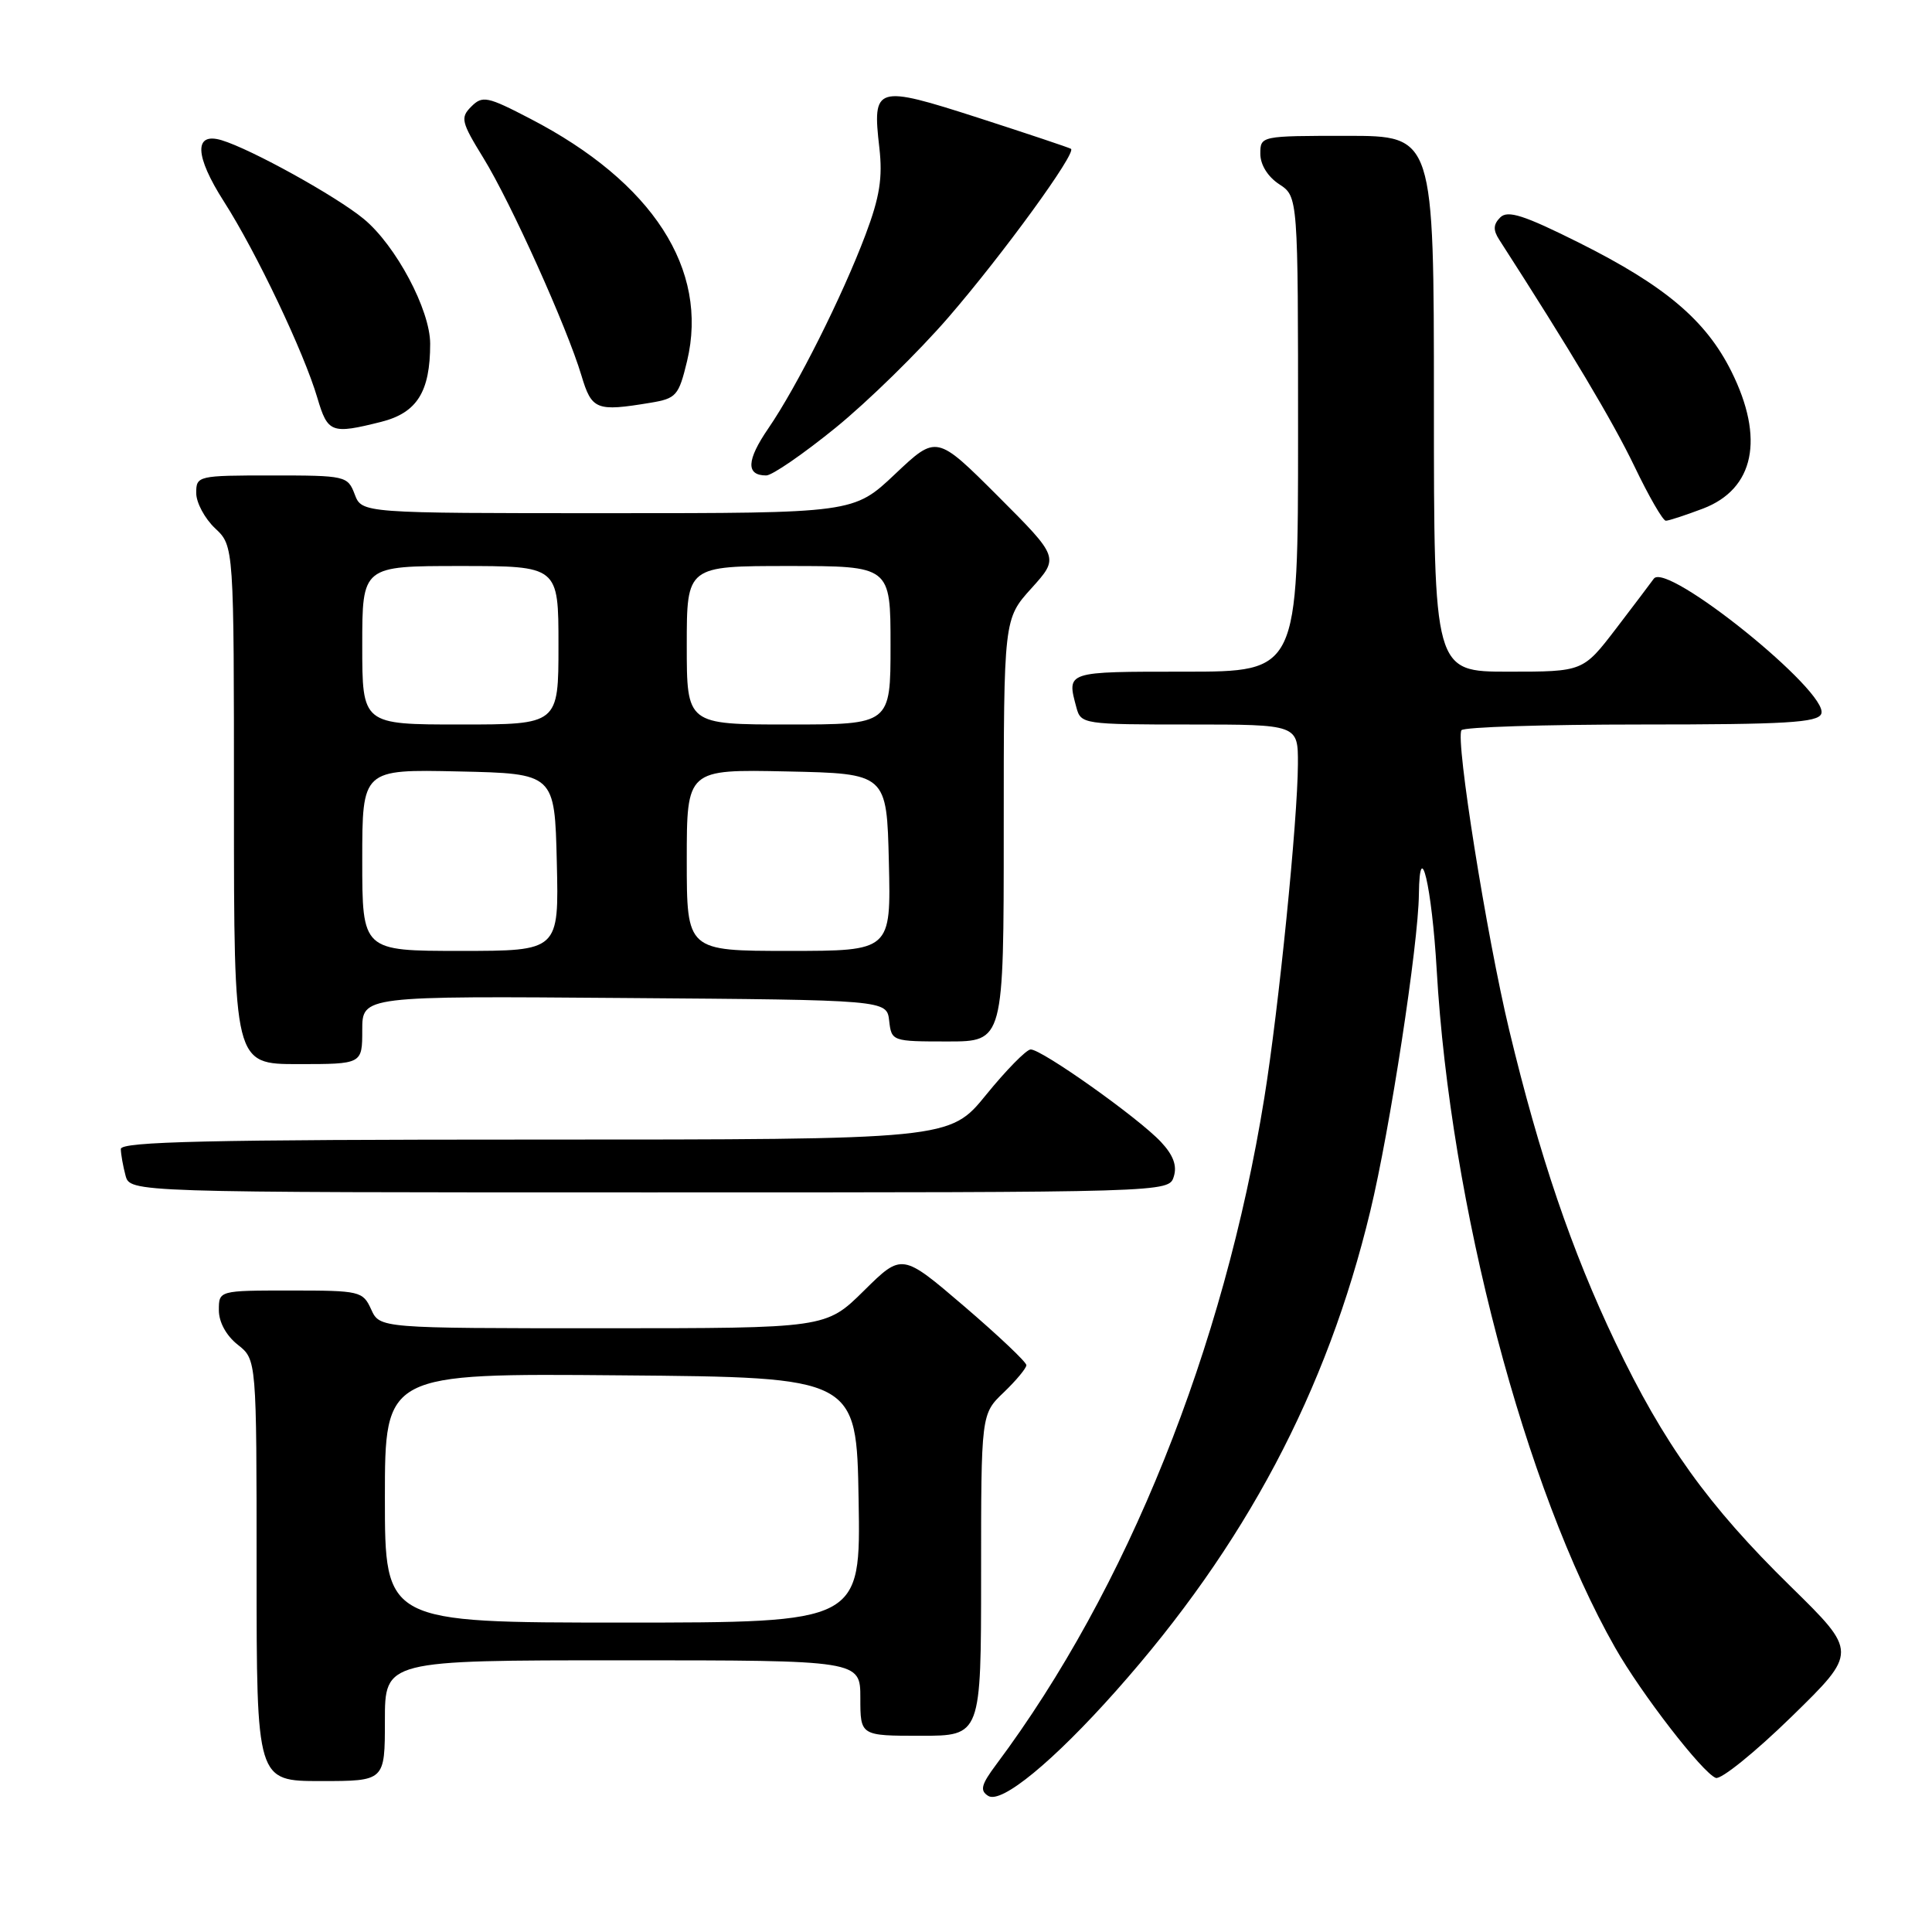 <?xml version="1.0" encoding="UTF-8" standalone="no"?>
<!DOCTYPE svg PUBLIC "-//W3C//DTD SVG 1.1//EN" "http://www.w3.org/Graphics/SVG/1.1/DTD/svg11.dtd" >
<svg xmlns="http://www.w3.org/2000/svg" xmlns:xlink="http://www.w3.org/1999/xlink" version="1.1" viewBox="0 0 256 256">
 <g >
 <path fill="currentColor"
d=" M 147.88 224.05 C 165.00 204.79 175.81 184.40 181.57 160.48 C 184.17 149.71 187.94 125.14 188.01 118.50 C 188.11 110.56 189.73 117.47 190.37 128.52 C 192.17 159.71 202.07 197.33 214.01 218.32 C 217.47 224.41 225.58 234.90 227.35 235.58 C 228.03 235.84 232.54 232.20 237.37 227.49 C 246.15 218.92 246.15 218.92 237.27 210.21 C 226.33 199.49 220.46 191.31 214.04 177.86 C 208.25 165.73 203.98 153.17 199.98 136.50 C 196.97 123.94 192.85 98.06 193.65 96.76 C 193.91 96.34 204.62 96.00 217.45 96.00 C 236.65 96.00 240.88 95.75 241.33 94.58 C 242.42 91.75 220.78 74.30 219.13 76.69 C 218.78 77.18 216.53 80.16 214.13 83.30 C 209.76 89.00 209.76 89.00 199.88 89.00 C 190.00 89.00 190.00 89.00 190.00 53.50 C 190.00 18.00 190.00 18.00 178.50 18.00 C 167.05 18.00 167.00 18.01 167.00 20.38 C 167.00 21.83 167.99 23.42 169.50 24.41 C 172.00 26.05 172.00 26.05 172.00 57.52 C 172.00 89.00 172.00 89.00 157.00 89.00 C 141.16 89.00 141.34 88.94 142.63 93.75 C 143.22 95.95 143.55 96.00 157.62 96.00 C 172.00 96.00 172.00 96.00 171.98 101.25 C 171.95 108.66 169.44 133.65 167.53 145.46 C 162.18 178.66 149.35 210.59 132.01 233.80 C 130.00 236.49 129.81 237.26 130.95 237.97 C 132.70 239.05 139.58 233.39 147.88 224.05 Z  M 51.00 228.00 C 51.00 220.00 51.00 220.00 82.50 220.00 C 114.00 220.00 114.00 220.00 114.00 225.00 C 114.00 230.00 114.00 230.00 122.00 230.00 C 130.00 230.00 130.00 230.00 130.00 208.69 C 130.00 187.37 130.00 187.37 133.00 184.50 C 134.65 182.92 136.00 181.29 136.00 180.89 C 136.00 180.48 132.29 176.97 127.76 173.09 C 119.52 166.04 119.52 166.04 114.48 171.02 C 109.44 176.00 109.44 176.00 79.88 176.00 C 50.32 176.00 50.32 176.00 49.18 173.50 C 48.08 171.09 47.71 171.00 38.52 171.00 C 29.00 171.00 29.00 171.00 29.00 173.61 C 29.00 175.19 29.98 176.98 31.50 178.18 C 34.00 180.15 34.00 180.15 34.00 208.07 C 34.00 236.00 34.00 236.00 42.50 236.00 C 51.00 236.00 51.00 236.00 51.00 228.00 Z  M 155.53 155.91 C 155.99 154.47 155.47 153.06 153.84 151.32 C 150.88 148.14 137.96 138.98 136.56 139.06 C 135.98 139.09 133.33 141.79 130.67 145.06 C 125.84 151.00 125.84 151.00 70.92 151.00 C 27.64 151.00 16.00 151.27 16.01 152.25 C 16.02 152.94 16.30 154.51 16.63 155.75 C 17.23 158.00 17.23 158.00 86.05 158.00 C 154.87 158.00 154.87 158.00 155.53 155.91 Z  M 48.00 136.49 C 48.00 131.97 48.00 131.97 82.75 132.24 C 117.50 132.50 117.50 132.50 117.82 135.25 C 118.13 137.97 118.20 138.00 125.57 138.00 C 133.00 138.00 133.00 138.00 133.00 110.00 C 133.00 82.01 133.00 82.01 136.68 77.94 C 140.35 73.87 140.35 73.87 132.23 65.74 C 124.10 57.62 124.10 57.62 118.61 62.81 C 113.12 68.00 113.12 68.00 80.54 68.00 C 47.95 68.00 47.95 68.00 47.00 65.50 C 46.07 63.06 45.80 63.00 36.02 63.00 C 26.20 63.00 26.00 63.05 26.00 65.33 C 26.00 66.60 27.13 68.71 28.50 70.00 C 31.00 72.35 31.00 72.35 31.00 106.67 C 31.00 141.00 31.00 141.00 39.50 141.00 C 48.00 141.00 48.00 141.00 48.00 136.49 Z  M 225.66 67.39 C 232.46 64.79 233.85 58.10 229.41 49.20 C 226.04 42.44 220.62 37.86 209.27 32.18 C 201.91 28.50 199.78 27.82 198.79 28.81 C 197.86 29.74 197.83 30.49 198.66 31.77 C 208.15 46.51 213.69 55.81 216.55 61.75 C 218.46 65.74 220.34 69.00 220.73 69.00 C 221.12 69.00 223.33 68.27 225.66 67.39 Z  M 110.72 56.68 C 115.00 53.20 121.73 46.61 125.68 42.04 C 132.92 33.66 142.68 20.23 141.91 19.72 C 141.69 19.57 136.16 17.72 129.63 15.61 C 116.02 11.23 115.57 11.36 116.52 19.59 C 116.97 23.55 116.57 26.10 114.69 31.09 C 111.63 39.22 105.60 51.24 101.81 56.76 C 98.91 60.99 98.82 63.00 101.53 63.00 C 102.31 63.00 106.45 60.15 110.72 56.68 Z  M 50.50 55.90 C 55.26 54.70 57.00 51.92 57.00 45.55 C 57.00 41.06 52.45 32.52 48.20 29.01 C 44.54 25.99 33.30 19.77 29.37 18.58 C 25.67 17.47 25.79 20.64 29.68 26.72 C 33.95 33.39 40.29 46.71 42.06 52.75 C 43.43 57.37 43.92 57.55 50.50 55.90 Z  M 86.18 53.37 C 89.62 52.80 89.93 52.44 91.04 47.85 C 93.95 35.69 86.49 24.15 70.28 15.74 C 64.57 12.77 63.93 12.64 62.45 14.12 C 60.98 15.59 61.11 16.15 64.05 20.93 C 67.68 26.82 75.13 43.36 77.04 49.75 C 78.41 54.32 79.00 54.56 86.18 53.37 Z  M 51.00 198.49 C 51.00 181.97 51.00 181.97 82.25 182.24 C 113.50 182.50 113.50 182.50 113.77 198.75 C 114.05 215.00 114.05 215.00 82.52 215.00 C 51.00 215.00 51.00 215.00 51.00 198.49 Z  M 48.00 113.97 C 48.00 101.94 48.00 101.94 60.75 102.22 C 73.50 102.50 73.50 102.50 73.78 114.25 C 74.06 126.00 74.06 126.00 61.03 126.00 C 48.00 126.00 48.00 126.00 48.00 113.97 Z  M 91.00 113.97 C 91.00 101.94 91.00 101.94 104.25 102.22 C 117.50 102.50 117.50 102.50 117.78 114.25 C 118.06 126.00 118.06 126.00 104.53 126.00 C 91.00 126.00 91.00 126.00 91.00 113.97 Z  M 48.00 85.50 C 48.00 75.00 48.00 75.00 61.00 75.00 C 74.00 75.00 74.00 75.00 74.00 85.50 C 74.00 96.00 74.00 96.00 61.00 96.00 C 48.00 96.00 48.00 96.00 48.00 85.50 Z  M 91.00 85.50 C 91.00 75.00 91.00 75.00 104.50 75.00 C 118.00 75.00 118.00 75.00 118.00 85.50 C 118.00 96.00 118.00 96.00 104.50 96.00 C 91.00 96.00 91.00 96.00 91.00 85.50 Z "/>
</g>
</svg>